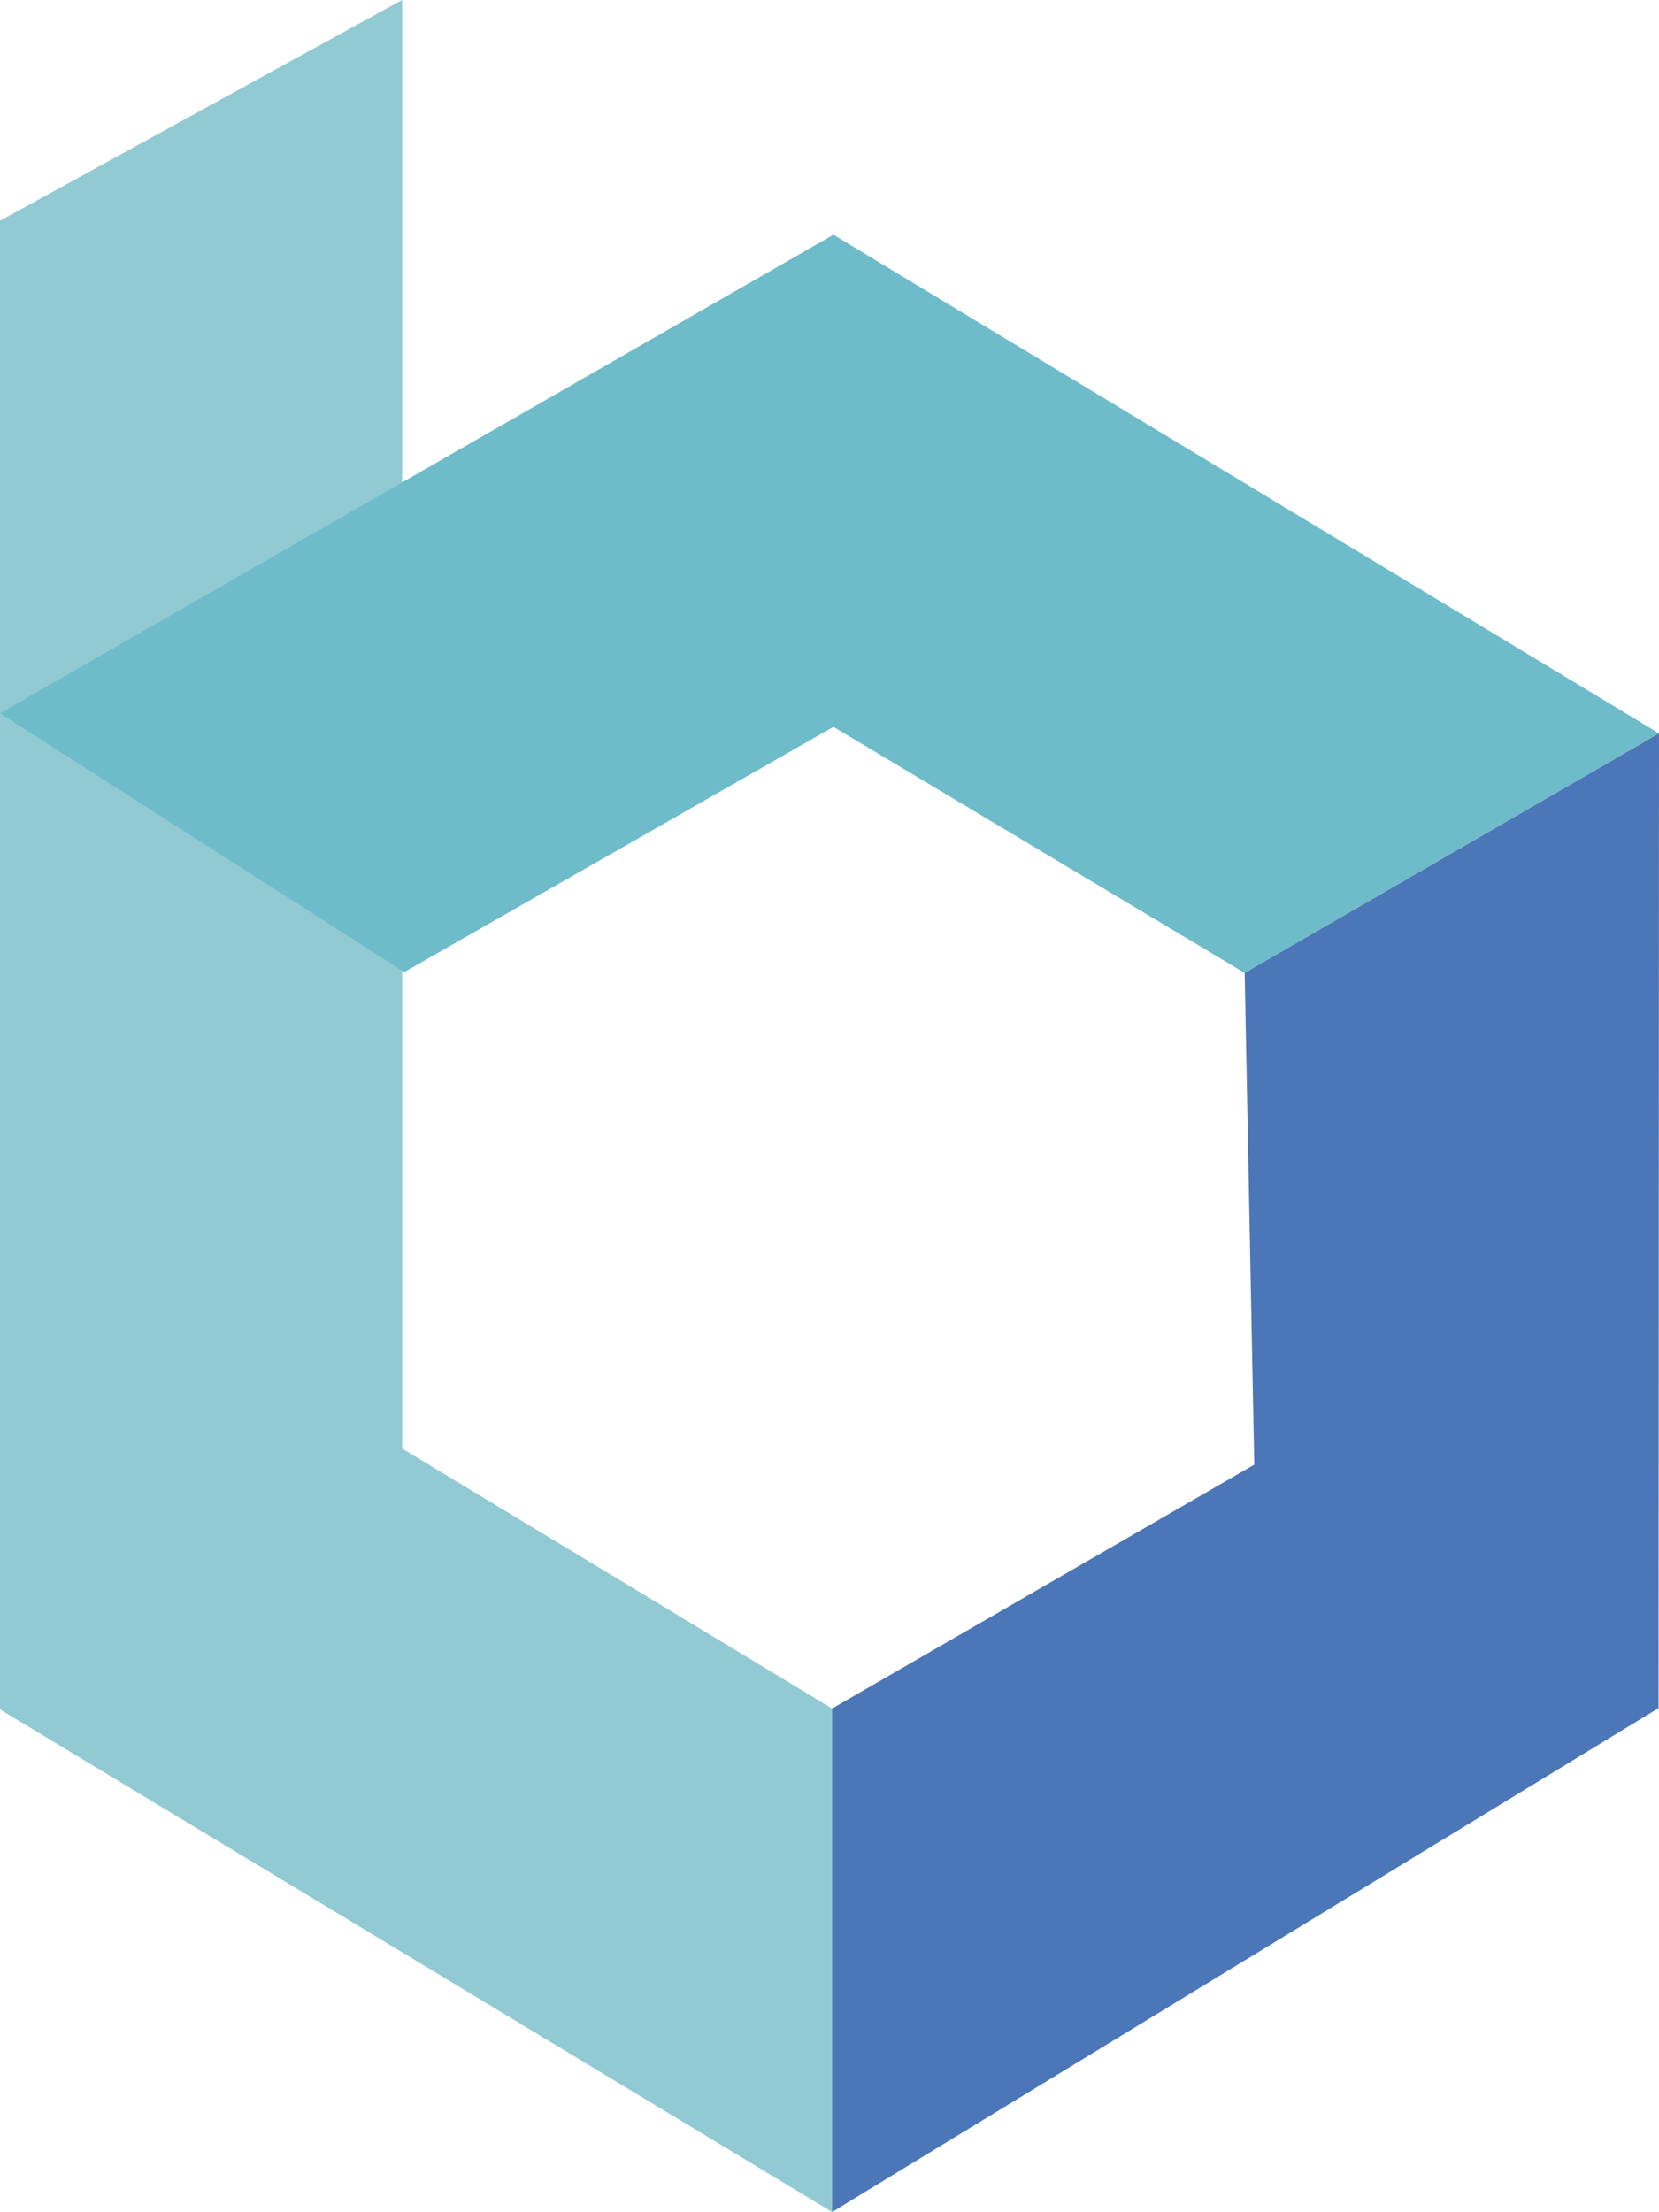 <?xml version="1.0" encoding="utf-8"?>
<!-- Generator: Adobe Illustrator 23.0.4, SVG Export Plug-In . SVG Version: 6.00 Build 0)  -->
<svg version="1.1" id="Layer_1" xmlns="http://www.w3.org/2000/svg" xmlns:xlink="http://www.w3.org/1999/xlink" x="0px" y="0px"
	 viewBox="0 0 380.4 507" style="enable-background:new 0 0 380.4 507;" xml:space="preserve">
<style type="text/css">
	.st0{fill:#91CAD3;}
	.st1{fill:#6EBCCA;}
	.st2{fill:#4B76B8;}
</style>
<title>Benebox_Logo_H</title>
<g>
	<polygon class="st0" points="92.2,0 92.2,332 190.8,391.6 190.8,507 0,391.8 0,50.6 	"/>
	<polygon class="st1" points="0,163.5 92.7,222.8 191.1,166.6 285.4,223 380.4,168.1 191.1,53.8 	"/>
	<polygon class="st2" points="190.8,391.6 287.6,335.7 285.4,223 380.4,168.1 380.3,391.5 190.8,507 	"/>
</g>
</svg>
